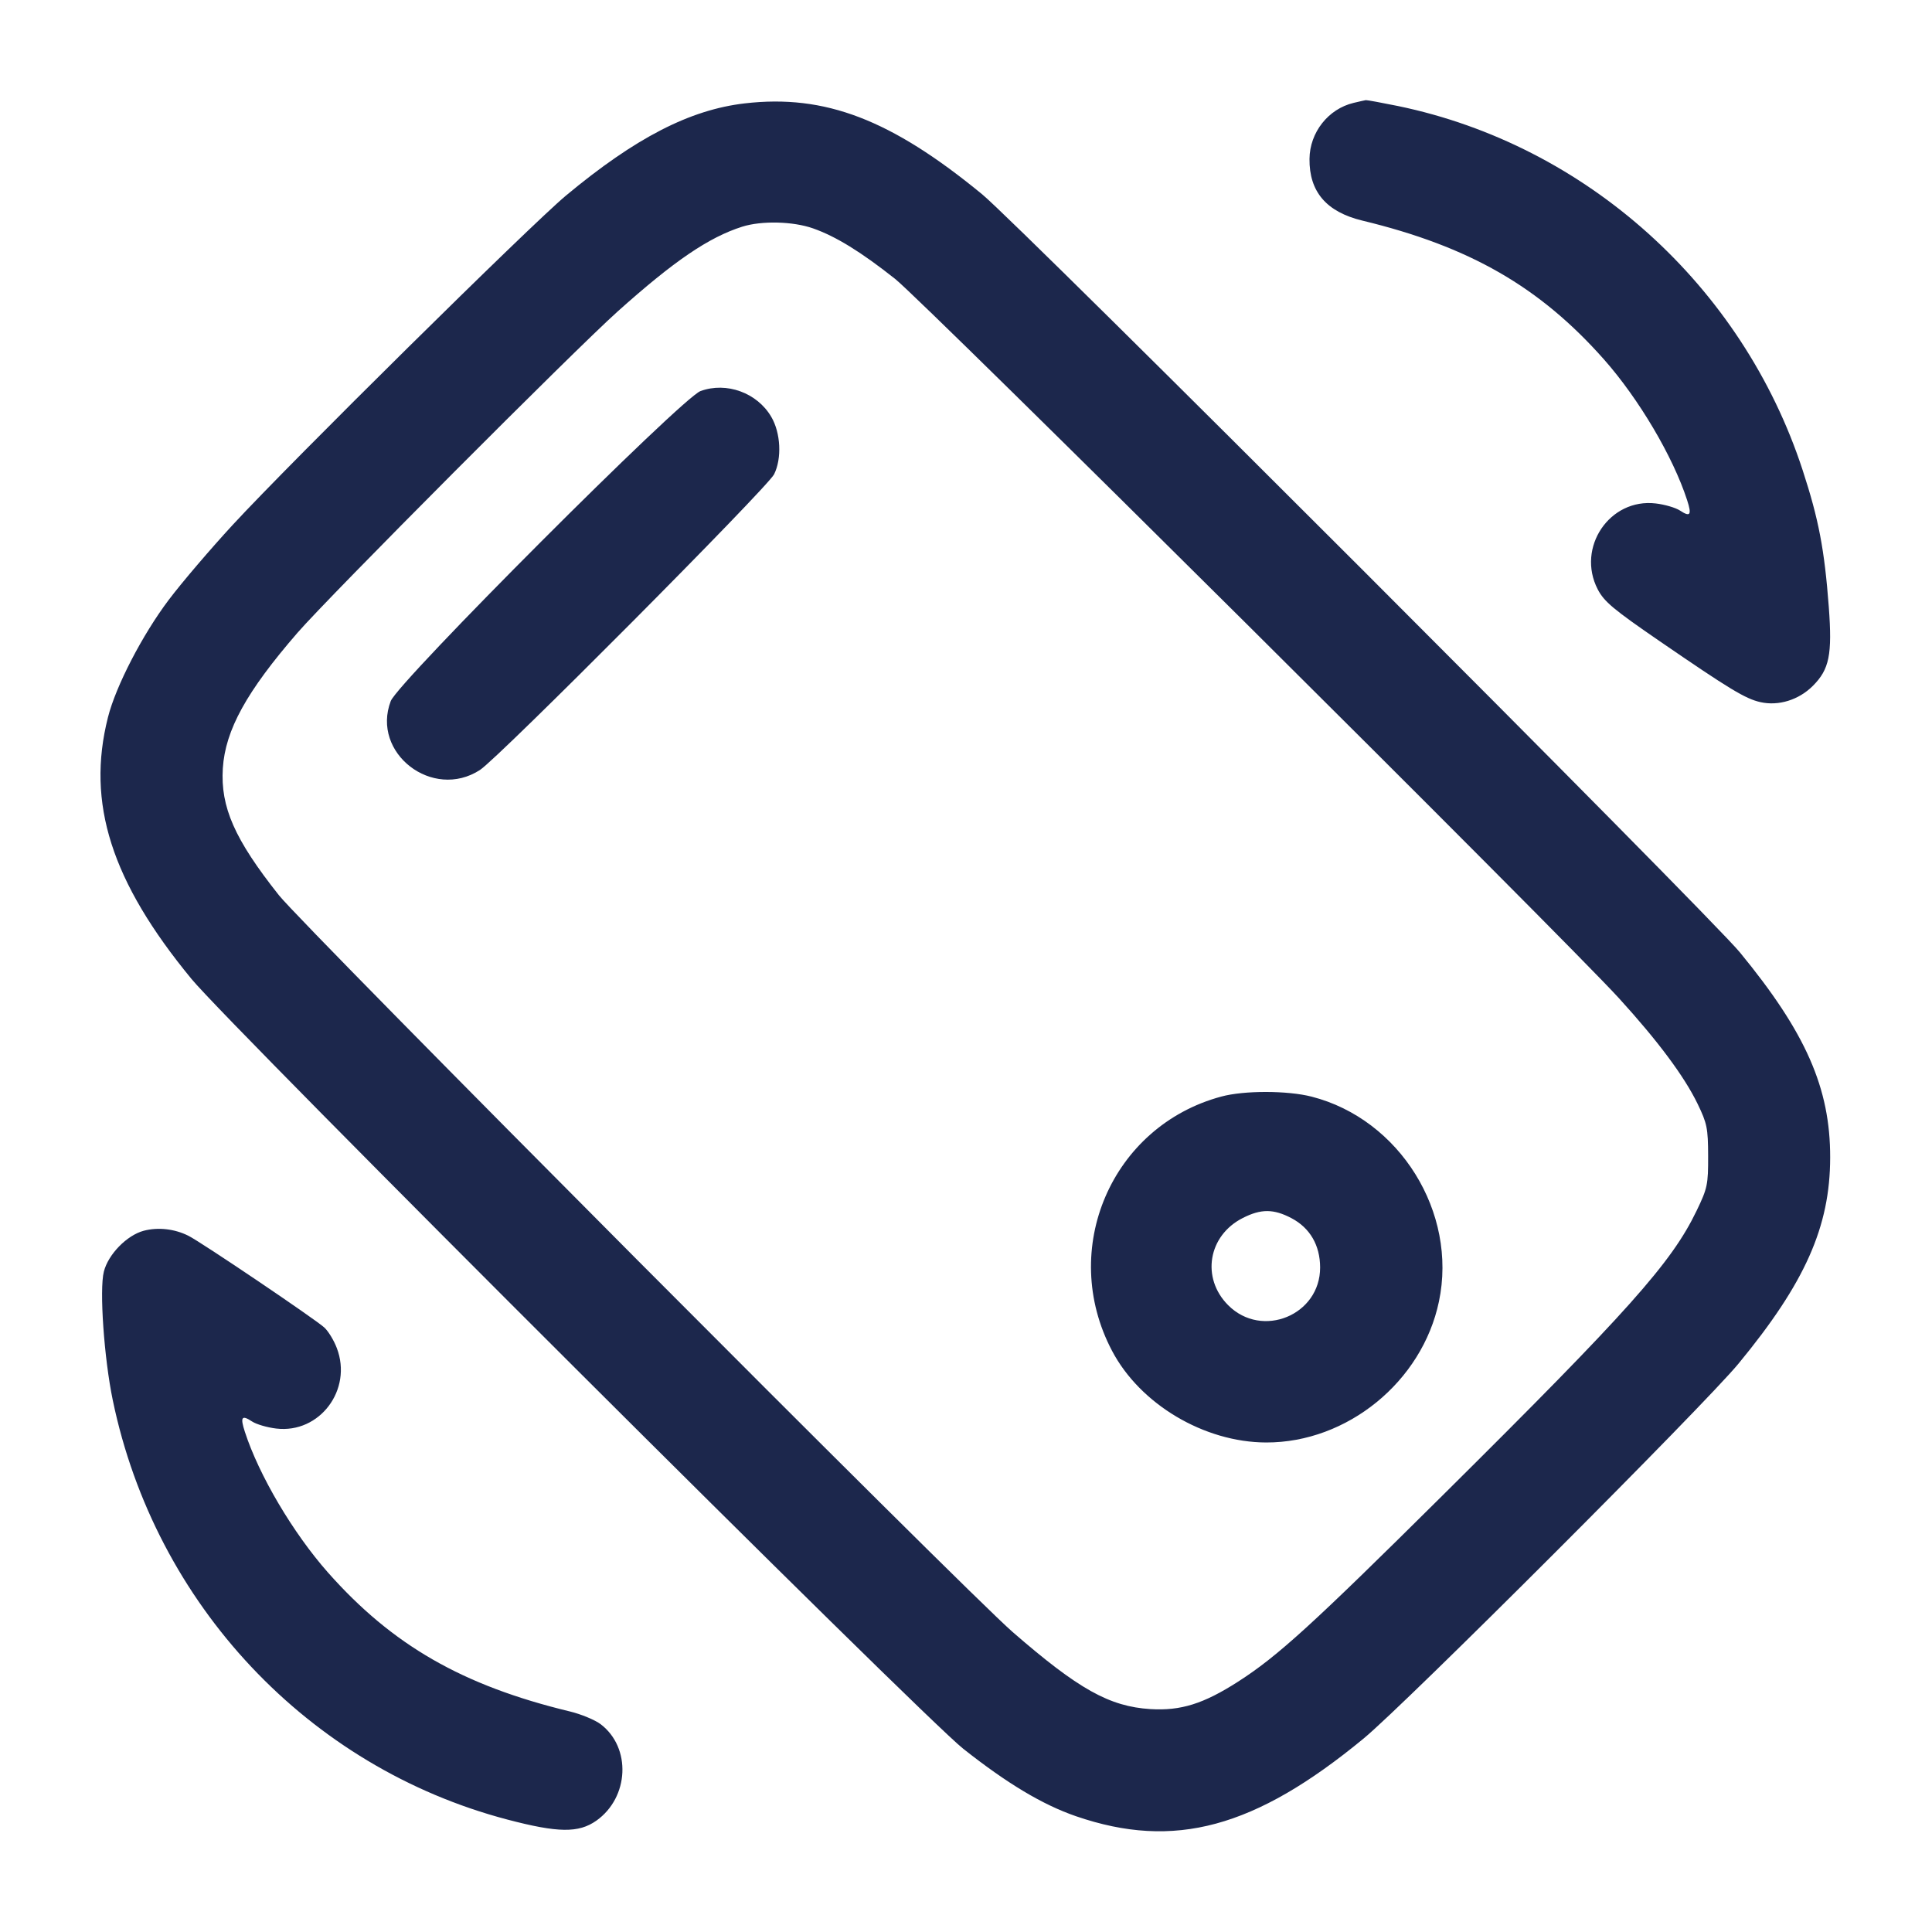 <svg width="24" height="24" viewBox="0 0 24 24" fill="none" xmlns="http://www.w3.org/2000/svg"><path d="M9.253 1.284 C 8.570 1.363,7.894 1.711,7.030 2.430 C 6.594 2.793,3.610 5.741,2.891 6.520 C 2.617 6.817,2.259 7.236,2.096 7.452 C 1.770 7.884,1.439 8.522,1.341 8.911 C 1.071 9.976,1.382 10.950,2.378 12.160 C 2.864 12.751,11.454 21.320,11.966 21.724 C 12.515 22.158,12.952 22.419,13.367 22.562 C 14.586 22.981,15.589 22.710,16.940 21.596 C 17.460 21.167,21.167 17.460,21.596 16.940 C 22.423 15.937,22.734 15.239,22.735 14.380 C 22.737 13.518,22.433 12.827,21.612 11.829 C 21.231 11.365,12.660 2.790,12.200 2.413 C 11.068 1.483,10.248 1.169,9.253 1.284 M16.815 1.278 C 16.500 1.353,16.270 1.645,16.267 1.974 C 16.263 2.382,16.477 2.632,16.922 2.740 C 18.256 3.062,19.127 3.563,19.927 4.467 C 20.359 4.956,20.783 5.673,20.958 6.213 C 21.018 6.397,20.998 6.427,20.869 6.342 C 20.814 6.306,20.679 6.267,20.568 6.254 C 19.996 6.186,19.580 6.801,19.847 7.320 C 19.927 7.474,20.039 7.568,20.620 7.967 C 21.484 8.560,21.681 8.680,21.868 8.722 C 22.094 8.773,22.345 8.695,22.520 8.520 C 22.725 8.315,22.762 8.133,22.718 7.540 C 22.664 6.825,22.593 6.452,22.393 5.840 C 21.645 3.548,19.703 1.801,17.366 1.317 C 17.160 1.275,16.980 1.242,16.966 1.244 C 16.952 1.246,16.884 1.262,16.815 1.278 M10.100 2.837 C 10.382 2.936,10.696 3.129,11.120 3.465 C 11.470 3.741,19.426 11.649,20.111 12.400 C 20.595 12.931,20.922 13.370,21.088 13.712 C 21.206 13.956,21.218 14.014,21.219 14.360 C 21.220 14.715,21.211 14.760,21.076 15.040 C 20.765 15.687,20.233 16.283,17.915 18.582 C 16.302 20.182,15.870 20.576,15.380 20.890 C 14.950 21.166,14.667 21.254,14.291 21.231 C 13.782 21.199,13.397 20.984,12.580 20.274 C 11.985 19.757,3.777 11.515,3.464 11.120 C 2.914 10.426,2.738 10.026,2.768 9.544 C 2.799 9.068,3.063 8.590,3.696 7.860 C 4.090 7.406,7.131 4.354,7.674 3.868 C 8.373 3.242,8.804 2.948,9.220 2.816 C 9.461 2.740,9.850 2.749,10.100 2.837 M8.702 4.858 C 8.468 4.944,4.947 8.468,4.854 8.709 C 4.608 9.355,5.374 9.946,5.962 9.565 C 6.195 9.414,9.532 6.059,9.616 5.892 C 9.714 5.695,9.699 5.379,9.581 5.178 C 9.406 4.879,9.025 4.740,8.702 4.858 M15.171 13.622 C 13.807 13.989,13.149 15.519,13.814 16.780 C 14.163 17.444,14.959 17.917,15.728 17.919 C 16.736 17.922,17.667 17.163,17.875 16.168 C 18.108 15.062,17.388 13.903,16.294 13.623 C 15.994 13.546,15.454 13.545,15.171 13.622 M16.044 15.133 C 16.273 15.254,16.398 15.469,16.399 15.744 C 16.401 16.337,15.677 16.635,15.257 16.214 C 14.919 15.876,15.007 15.348,15.439 15.130 C 15.665 15.015,15.822 15.016,16.044 15.133 M1.785 15.289 C 1.576 15.345,1.344 15.582,1.290 15.797 C 1.233 16.020,1.293 16.875,1.401 17.394 C 1.928 19.932,3.830 21.953,6.302 22.603 C 6.933 22.769,7.188 22.772,7.408 22.617 C 7.816 22.328,7.844 21.710,7.462 21.419 C 7.392 21.366,7.219 21.294,7.078 21.260 C 5.744 20.938,4.873 20.437,4.073 19.533 C 3.641 19.044,3.217 18.327,3.042 17.787 C 2.982 17.603,3.002 17.573,3.131 17.658 C 3.186 17.694,3.321 17.733,3.432 17.746 C 3.971 17.810,4.382 17.264,4.184 16.746 C 4.148 16.650,4.078 16.536,4.029 16.491 C 3.913 16.385,2.496 15.428,2.340 15.351 C 2.168 15.265,1.964 15.242,1.785 15.289 " fill="#1C274C" stroke="none" fill-rule="evenodd"></path></svg>